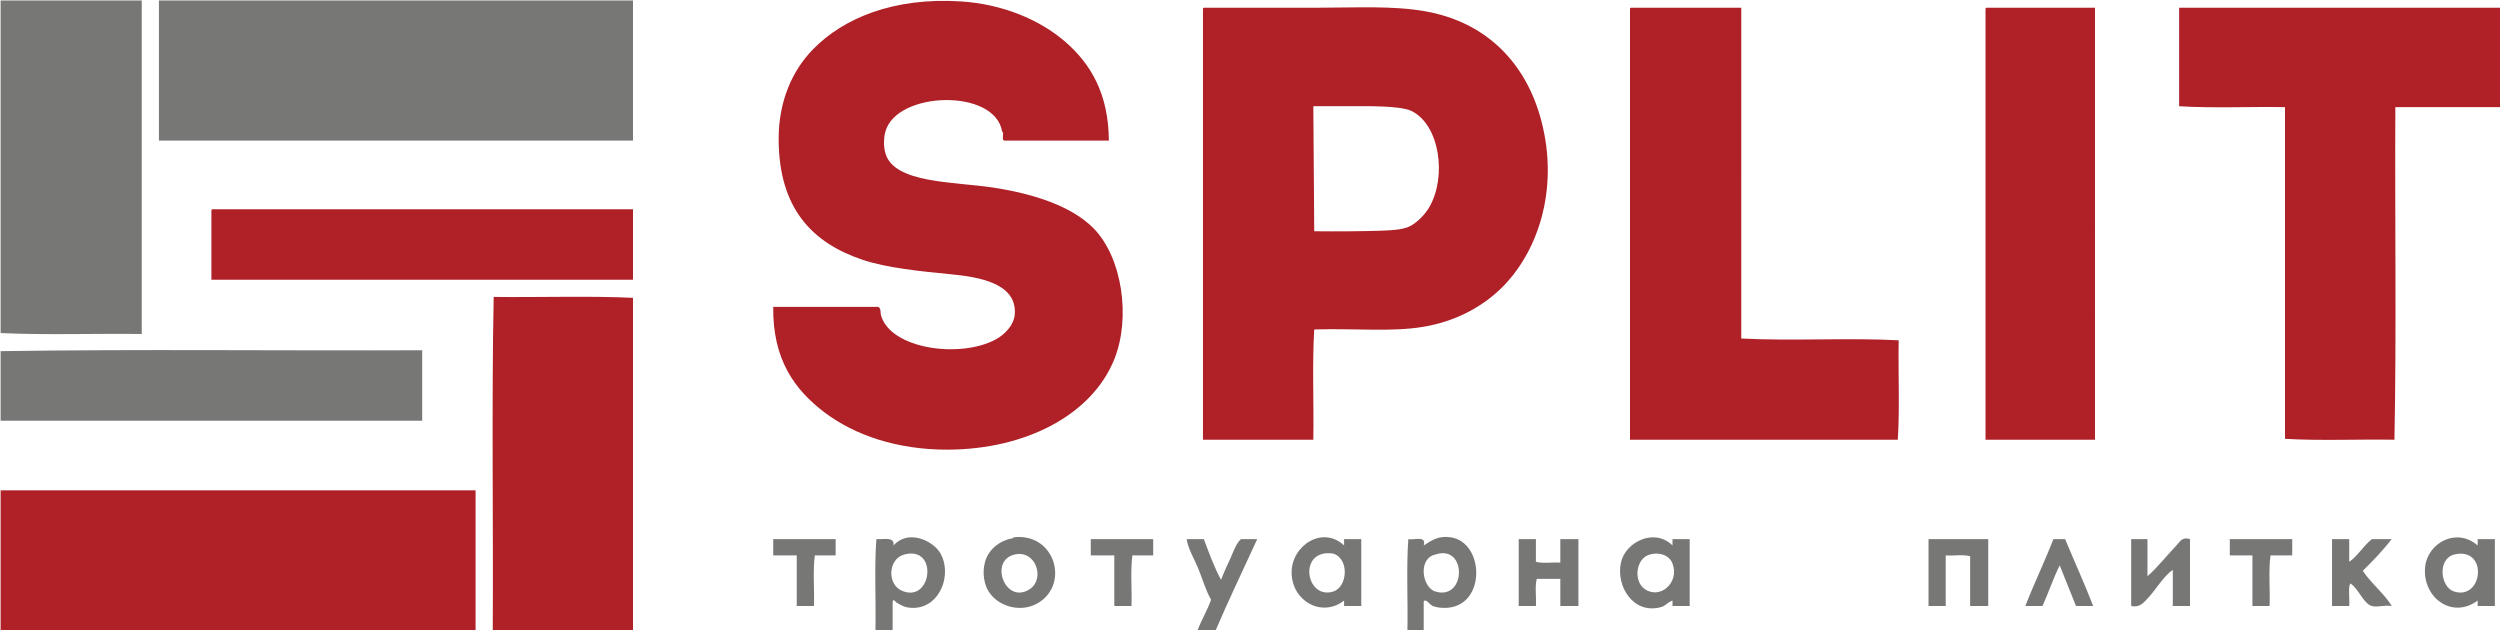 <svg xmlns="http://www.w3.org/2000/svg" width="1000" height="252"><path fill-rule="evenodd" clip-rule="evenodd" fill="#AF2027" d="M397.226 75.028c-15.728-2.404-39.671-1.625-43.063-13.737-.765-2.731-.729-6.054 0-8.677 4.521-16.241 43.875-17.32 46.683 0 1.058.51-.571 3.705 1.086 3.615h41.616c-.133-18.635-7.182-30.743-17.732-39.766C415.765 7.867 401.039 1.602 384.2.557c-26.581-1.649-46.657 6.544-58.986 19.16-8.359 8.554-13.751 20.804-13.751 35.789 0 28.015 13.58 41.709 33.654 48.441 9.703 3.254 23.143 4.578 35.465 5.784 11.017 1.078 26.175 3.556 25.331 15.906-.298 4.363-3.884 8.092-7.6 10.122-14.078 7.693-42.224 3.956-45.959-9.761-.276-1.017.183-2.61-1.085-3.254H309.29c-.28 20.958 8.529 33.198 20.627 42.296 11.943 8.981 28.917 14.894 49.216 14.822 31.176-.11 57.646-13.901 66.586-36.15 6.711-16.702 3.109-40.875-8.323-52.418-8.623-8.703-23.397-13.702-40.17-16.266zM570.205 4.534c-13.045-2.331-28.013-1.445-43.426-1.445h-45.235c-.421.061-.393.571-.361 1.084v171.715h44.149c.241-14.581-.482-30.125.361-44.104 16.403-.5 30.999 1.089 43.788-1.085 12.355-2.1 22.646-7.502 30.397-14.821 14.909-14.079 23.986-39.665 16.646-67.602-6.047-23.022-21.882-39.375-46.319-43.742zm1.447 78.447c-1.796 3.05-5.401 6.749-8.686 7.953-3.537 1.296-9.723 1.34-15.5 1.475-10.844.253-21.773.092-21.773.092l-.361-50.009h19.541s15.047-.304 19.541 1.808c11.505 5.404 14.44 26.447 7.238 38.681zm187.817 53.141c-20.146-1.083-42.822.36-62.968-.723V3.089h-44.149c-.422.061-.393.571-.361 1.084v171.715h107.116c.841-12.535.122-26.629.362-39.766zm34.74-131.949v171.715h43.787V3.089H794.57c-.422.06-.392.571-.361 1.084zm205.909 38.681V3.089H871.651v39.403c13.39.844 28.347.121 42.34.362v132.672c13.874.841 29.311.122 43.787.361.845-43.622.121-88.81.362-133.033h41.978zM84.562 84.788v27.113h168.636V83.704H84.923c-.421.061-.392.571-.361 1.084zm112.906 33.982c-.845 43.743-.121 89.051-.362 133.396h56.091V119.132c-17.852-.844-37.273-.121-55.729-.362zM.244 252.165H190.23v-56.033H.244v56.033z"/><path fill-rule="evenodd" clip-rule="evenodd" fill="#777876" d="M56.697 133.592V.196H.244V133.23c18.094.842 37.755.122 56.453.362zm6.875-77.363h189.625V.196H63.572v56.033zM.244 140.46v27.836H168.88v-28.197c-56.093.241-113.147-.482-168.636.361zm357.175 77.724c.497-3.63-3.918-2.352-6.875-2.53-.845 11.447-.121 24.461-.362 36.512h6.876v-11.568c.266-1.296 1.375.318 1.447.361 1.96 1.173 3.799 2.425 7.6 2.169 10.125-.68 14.707-13.469 10.133-21.689-2.889-5.192-12.994-9.895-18.819-3.255zm3.257 18.075c-5.882-2.591-5.521-12.718 1.086-14.46 13.745-3.624 10.991 19.779-1.086 14.46zm44.873-21.329c-.244.029-.358.361-.361.362-6.088.991-9.349 5.034-10.494 7.591-2.111 4.712-1.13 9.771 0 12.292 3.377 7.54 14.827 11.059 22.437 4.699 10.191-8.52 3.762-26.777-11.582-24.944zm6.514 20.606c-9.815 6.76-16.731-11.365-6.152-13.737 8.435-1.892 12.127 9.622 6.152 13.737zm125.573-17.352c-8.6-8.103-21.056.019-20.989 10.845.07 11.423 12.092 18.139 20.989 11.207v2.169h6.876v-26.751h-6.876v2.53zm-4.343 18.436c-11.11 3.452-14.317-17.313 0-15.183 6.582 2.134 5.723 13.406 0 15.183zm47.045-21.69c-4.811-.717-7.443 1.024-10.856 3.254 1.177-4.067-3.715-2.073-6.152-2.53-.844 11.447-.121 24.461-.362 36.512h6.515v-11.568c.869-1.355 2.32 1.274 3.618 1.808 1.43.588 3.643.875 5.79.723 15.65-1.11 14.816-26.205 1.447-28.199zm-6.152 21.69c-5.39-1.596-7.118-13.264 0-14.821 12.679-4.217 12.377 18.485 0 14.821zm94.812-18.436c-7.142-7.127-18.806-1.507-20.627 6.868-2.084 9.582 5.14 21.032 16.284 17.714 1.548-.461 1.997-1.617 4.343-2.53v2.169h6.876v-26.751h-6.876v2.53zm-11.219 17.352c-4.496-3.309-3.434-12.207 2.172-13.737 4.004-1.094 7.811.371 9.047 3.615 2.946 7.731-5.143 14.591-11.219 10.122zm333.292-19.883v2.53c-8.588-7.418-19.903-.918-20.989 8.314-1.432 12.181 10.503 21.468 20.989 13.737v2.169h6.876v-26.751h-6.876zm-9.408 20.967c-5.459-1.695-6.888-12.935 0-14.821 13.759-3.194 11.598 18.425 0 14.821zm-672.374-14.46h9.409v20.244h6.876c.24-6.628-.482-14.219.361-20.244h8.323v-6.507h-24.97v6.507zm127.021 0h9.408v20.244h6.876c.24-6.628-.481-14.219.362-20.244h8.323v-6.507h-24.97v6.507zm55.729 1.446c-1.243 2.698-2.581 5.527-3.619 8.314-2.729-4.986-4.779-10.65-6.876-16.268h-6.876c.591 3.977 2.998 7.776 4.705 11.93 1.7 4.135 2.898 8.611 5.066 12.291-1.547 4.36-3.823 7.989-5.429 12.291h7.238c5.317-12.402 11.071-24.367 16.646-36.512h-6.515c-1.998 1.813-2.964 4.966-4.34 7.954zm132.086 1.446c-3.139-.238-7.234.479-9.771-.361v-9.037h-6.876v26.751h6.876c.239-3.496-.48-7.95.361-10.845h9.409v10.845h7.237v-26.751h-7.237v9.398zm147.285 17.352h6.876V222.16c3.139.238 7.234-.479 9.771.361v19.883h7.238v-26.751H771.41v26.751zm49.94-26.751c-3.529 9.127-7.688 17.624-11.218 26.751h6.875c2.395-5.32 4.307-11.122 6.876-16.268l6.514 16.268h6.876c-3.52-9.137-7.527-17.786-11.219-26.751h-4.704zm49.215 2.531c-4.108 4.323-7.891 9.14-11.58 12.291v-14.821h-6.514v26.751c2.704.627 4.298-.656 5.79-2.169 3.989-4.044 6.928-9.608 10.856-12.291v14.46h6.875v-26.751c-3.15-1.04-3.979 1.006-5.427 2.53zm21.351 3.976h9.047v20.244h6.876c.241-6.628-.481-14.219.362-20.244h8.685v-6.507h-24.97v6.507zm64.777-6.507h-7.962c-3.241 2.547-6.174 7.326-9.047 9.037v-9.037h-6.876v26.751h6.876c.238-2.895-.479-6.744.362-9.037 3.296 1.797 5.222 8.059 8.685 9.037 2.244.635 4.532-.446 7.962 0-2.577-4.536-8.287-9.073-11.58-14.099 4.117-3.959 8.017-8.137 11.58-12.652z"/></svg>